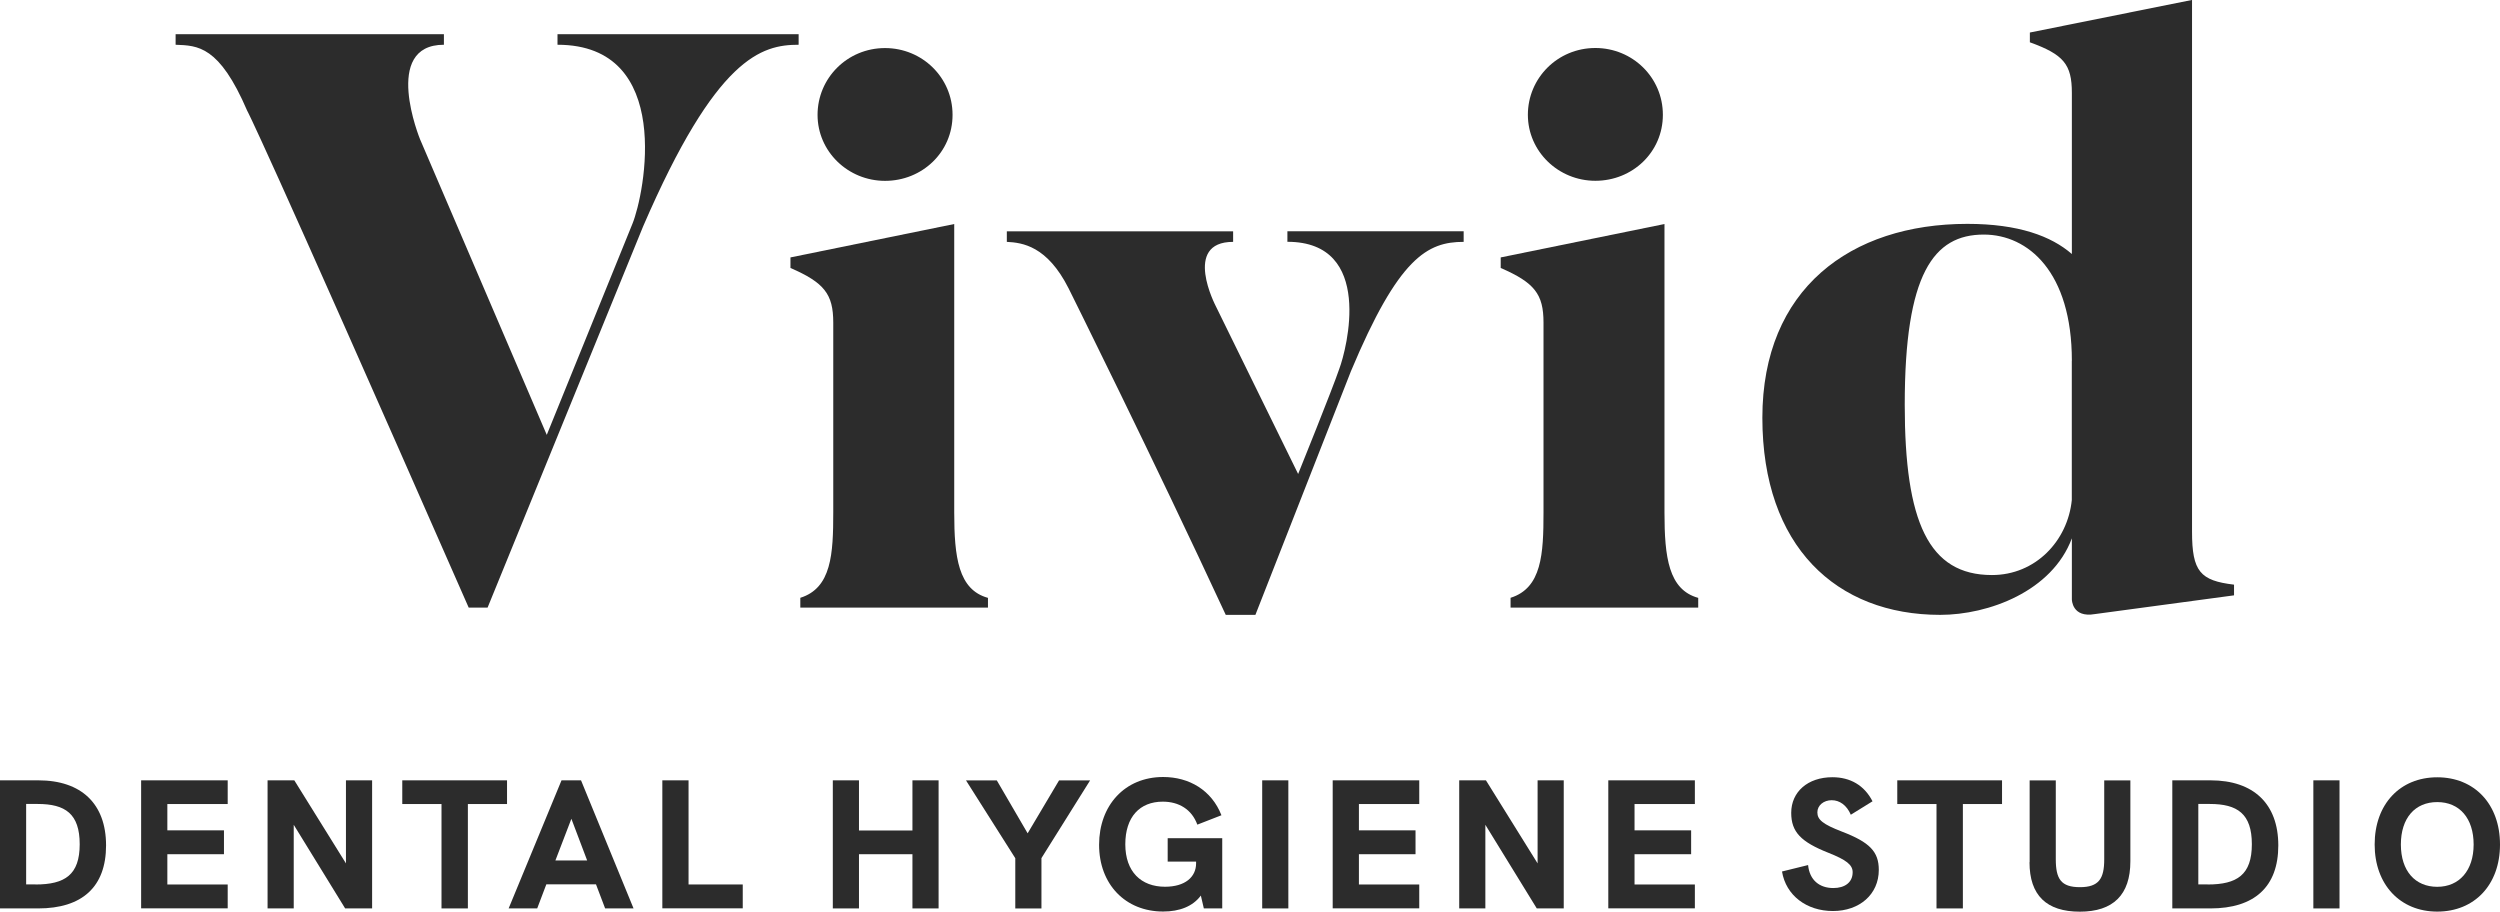 <svg width="181" height="66" viewBox="0 0 181 66" fill="none" xmlns="http://www.w3.org/2000/svg">
<g clip-path="url(#clip0_1339_108)">
<path d="M0 56.496H2.771C5.892 56.496 7.679 58.197 7.679 61.206C7.679 64.215 5.944 65.77 2.761 65.77H0V56.496ZM2.57 64.037C4.707 64.037 5.77 63.331 5.77 61.122C5.77 58.914 4.723 58.207 2.729 58.207H1.893V64.032H2.565L2.57 64.037Z" fill="#2C2C2C"/>
<path d="M10.218 56.496H16.485V58.212H12.116V60.117H16.215V61.845H12.116V64.037H16.485V65.764H10.218V56.491V56.496Z" fill="#2C2C2C"/>
<path d="M26.941 56.496V65.77H24.989L21.266 59.715V65.77H19.372V56.496H21.308L25.047 62.509V56.496H26.941Z" fill="#2C2C2C"/>
<path d="M31.96 58.212H29.125V56.496H36.709V58.212H33.874V65.77H31.965V58.212H31.96Z" fill="#2C2C2C"/>
<path d="M43.156 64.027H39.554L38.893 65.77H36.825L40.654 56.496H42.066L45.869 65.77H43.812L43.15 64.027H43.156ZM42.511 62.3L41.368 59.28L40.21 62.3H42.511Z" fill="#2C2C2C"/>
<path d="M47.958 56.496H49.851V64.037H53.775V65.764H47.953V56.491L47.958 56.496Z" fill="#2C2C2C"/>
<path d="M60.296 56.496H62.19V60.128H66.061V56.496H67.954V65.77H66.061V61.845H62.19V65.77H60.296V56.496Z" fill="#2C2C2C"/>
<path d="M73.502 62.127L69.938 56.501H72.169L74.401 60.332L76.675 56.501H78.923L75.401 62.127V65.775H73.507V62.127H73.502Z" fill="#2C2C2C"/>
<path d="M88.49 60.688V65.77H87.158L86.941 64.838C86.364 65.623 85.396 65.995 84.212 65.995C81.467 65.995 79.574 64.011 79.574 61.164C79.574 58.317 81.43 56.255 84.212 56.255C86.105 56.255 87.724 57.213 88.432 59.024L86.687 59.704C86.285 58.6 85.354 58.04 84.185 58.04C82.519 58.04 81.472 59.144 81.472 61.128C81.472 63.111 82.615 64.2 84.349 64.2C85.804 64.2 86.597 63.493 86.597 62.509V62.378H84.54V60.688H88.49Z" fill="#2C2C2C"/>
<path d="M91.383 56.496H93.276V65.77H91.383V56.496Z" fill="#2C2C2C"/>
<path d="M96.487 56.496H102.754V58.212H98.385V60.117H102.484V61.845H98.385V64.037H102.754V65.764H96.487V56.491V56.496Z" fill="#2C2C2C"/>
<path d="M113.215 56.496V65.77H111.263L107.54 59.715V65.77H105.647V56.496H107.582L111.322 62.509V56.496H113.215Z" fill="#2C2C2C"/>
<path d="M116.441 56.496H122.708V58.212H118.34V60.117H122.438V61.845H118.34V64.037H122.708V65.764H116.441V56.491V56.496Z" fill="#2C2C2C"/>
<path d="M129.023 63.095L130.906 62.63C131.011 63.718 131.725 64.294 132.735 64.294C133.555 64.294 134.132 63.896 134.132 63.148C134.132 62.614 133.677 62.258 132.371 61.74C130.393 60.955 129.684 60.238 129.684 58.851C129.684 57.333 130.879 56.271 132.667 56.271C133.957 56.271 134.978 56.857 135.57 58.014L133.999 58.987C133.703 58.296 133.19 57.935 132.614 57.935C132.037 57.935 131.577 58.307 131.577 58.814C131.577 59.348 131.979 59.678 133.365 60.212C135.369 60.981 136.025 61.661 136.025 62.98C136.025 64.765 134.613 65.958 132.704 65.958C130.795 65.958 129.303 64.828 129.018 63.101L129.023 63.095Z" fill="#2C2C2C"/>
<path d="M140.198 58.212H137.363V56.496H144.947V58.212H142.112V65.77H140.203V58.212H140.198Z" fill="#2C2C2C"/>
<path d="M146.946 62.42V56.501H148.839V62.211C148.839 63.634 149.215 64.231 150.585 64.231C151.955 64.231 152.346 63.619 152.346 62.221V56.501H154.239V62.358C154.239 64.791 152.991 66.005 150.579 66.005C148.168 66.005 146.936 64.823 146.936 62.425L146.946 62.42Z" fill="#2C2C2C"/>
<path d="M157.27 56.496H160.041C163.161 56.496 164.949 58.197 164.949 61.206C164.949 64.215 163.214 65.77 160.03 65.77H157.275V56.496H157.27ZM159.835 64.037C161.971 64.037 163.034 63.331 163.034 61.122C163.034 58.914 161.987 58.207 159.993 58.207H159.158V64.032H159.829L159.835 64.037Z" fill="#2C2C2C"/>
<path d="M167.487 56.496H169.381V65.77H167.487V56.496Z" fill="#2C2C2C"/>
<path d="M171.925 61.143C171.925 58.218 173.765 56.276 176.457 56.276C179.149 56.276 181 58.218 181 61.143C181 64.069 179.144 66 176.457 66C173.77 66 171.925 64.043 171.925 61.143ZM179.091 61.143C179.091 59.243 178.07 58.071 176.457 58.071C174.844 58.071 173.823 59.228 173.823 61.143C173.823 63.059 174.86 64.205 176.457 64.205C178.054 64.205 179.091 63.022 179.091 61.143Z" fill="#2C2C2C"/>
<path d="M57.821 2.475V3.24C55.14 3.24 51.861 4.124 46.562 16.391L35.302 43.988H33.932C18.669 9.258 17.897 8.018 17.897 8.018C15.871 3.302 14.322 3.302 12.714 3.24V2.475H32.139V3.24C27.612 3.24 30.41 10.08 30.41 10.08L39.586 31.485L45.784 16.213C46.678 14.031 48.825 3.24 40.363 3.24V2.475H57.821Z" fill="#2C2C2C"/>
<path d="M71.529 43.988H57.943V43.281C60.206 42.575 60.328 40.099 60.328 37.09V23.352C60.328 21.29 59.672 20.463 57.229 19.401V18.637L69.086 16.219V37.095C69.086 40.34 69.382 42.695 71.529 43.286V43.993V43.988ZM64.078 3.48C66.759 3.48 68.965 5.605 68.965 8.316C68.965 11.027 66.759 13.094 64.078 13.094C61.396 13.094 59.191 10.97 59.191 8.316C59.191 5.663 61.338 3.48 64.078 3.48Z" fill="#2C2C2C"/>
<path d="M105.969 16.747V17.511C103.346 17.511 101.262 18.631 97.804 26.885L90.891 44.516H88.744C83.498 33.196 77.363 20.871 77.363 20.871C75.813 17.805 74.026 17.569 72.894 17.511V16.747H89.278V17.511C85.582 17.511 88.025 22.169 88.025 22.169L93.985 34.316C93.985 34.316 96.487 28.125 96.963 26.707C97.497 25.294 99.522 17.506 93.208 17.506V16.742H105.959L105.969 16.747Z" fill="#2C2C2C"/>
<path d="M122.951 43.988H109.365V43.281C111.628 42.575 111.75 40.099 111.75 37.09V23.352C111.75 21.29 111.094 20.463 108.651 19.401V18.637L120.508 16.219V37.095C120.508 40.34 120.804 42.695 122.951 43.286V43.993V43.988ZM115.505 3.475C118.186 3.475 120.392 5.6 120.392 8.311C120.392 11.022 118.186 13.089 115.505 13.089C112.824 13.089 110.618 10.964 110.618 8.311C110.618 5.657 112.765 3.475 115.505 3.475Z" fill="#2C2C2C"/>
<path d="M161.744 43.103L151.674 44.459C150.003 44.752 150.003 43.396 150.003 43.396V38.974C148.575 42.805 143.984 44.516 140.468 44.516C132.958 44.516 127.595 39.566 127.595 30.244C127.595 20.924 133.973 16.208 142.435 16.208C146.132 16.208 148.512 17.093 150.003 18.391V6.72C150.003 4.658 149.405 3.946 146.962 3.062V2.355L158.703 -0.005V38.498C158.703 41.387 159.301 42.036 161.744 42.329V43.093V43.103ZM150.003 26.12C150.003 19.694 146.846 16.983 143.625 16.983C139.992 16.983 137.903 19.814 137.903 29.308C137.903 37.797 139.632 41.633 144.217 41.633C147.375 41.633 149.702 39.157 149.998 36.206V26.12H150.003Z" fill="#2C2C2C"/>
</g>
<defs>
<clipPath id="clip0_1339_108">
<rect width="181" height="66" fill="white"/>
</clipPath>
</defs>
</svg>
